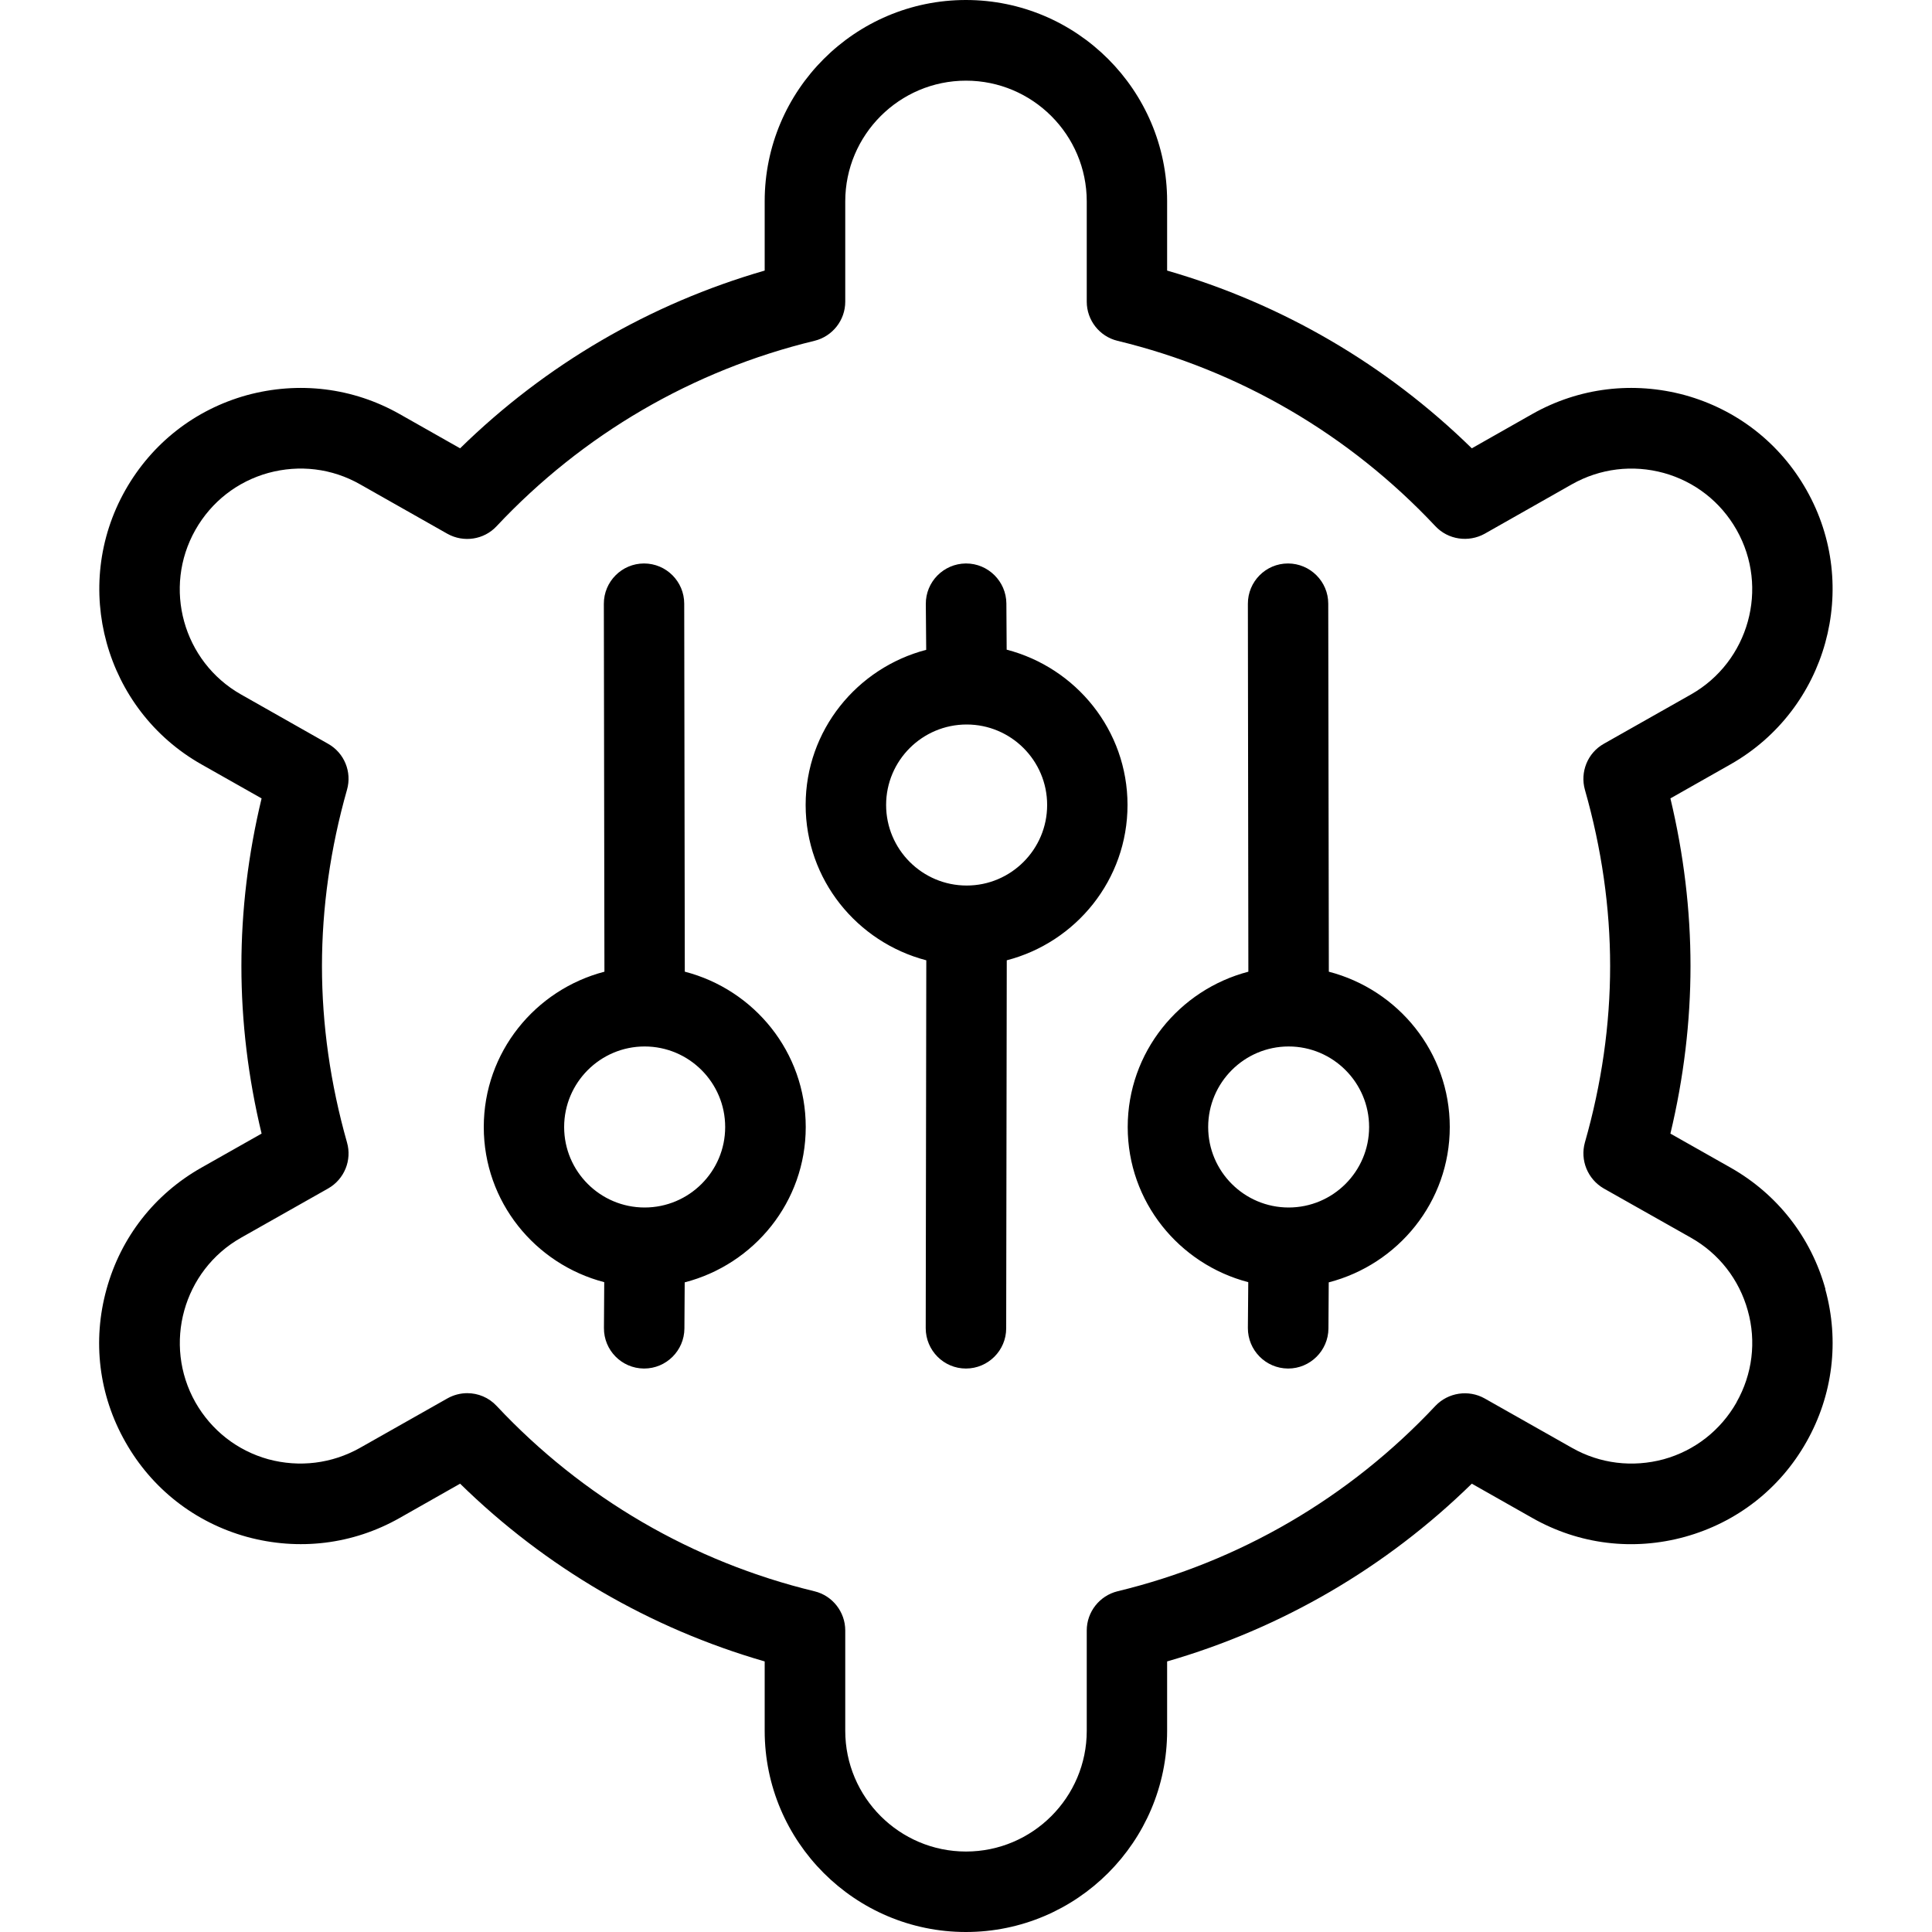 <svg width="20" height="20" viewBox="0 0 20 20" fill="none" xmlns="http://www.w3.org/2000/svg">
<g clip-path="url(#clip0_260_8631)">
<path d="M18.897 13.345C18.748 12.808 18.399 12.362 17.916 12.088L17.292 11.735C17.43 11.158 17.5 10.576 17.5 10C17.5 9.424 17.43 8.842 17.292 8.265L17.915 7.912C18.914 7.345 19.267 6.072 18.701 5.073C18.427 4.588 17.981 4.24 17.444 4.091C16.908 3.945 16.346 4.012 15.862 4.286L15.236 4.641C14.349 3.773 13.27 3.144 12.082 2.801V2.083C12.082 0.934 11.148 0 9.999 0C8.851 0 7.916 0.934 7.916 2.083V2.801C6.728 3.144 5.649 3.773 4.763 4.641L4.138 4.287C3.653 4.012 3.092 3.945 2.555 4.091C2.018 4.24 1.573 4.588 1.298 5.073C0.732 6.072 1.085 7.346 2.084 7.912L2.708 8.265C2.569 8.842 2.499 9.424 2.499 10C2.499 10.576 2.569 11.158 2.708 11.735L2.084 12.088C1.6 12.362 1.251 12.808 1.103 13.345C0.954 13.882 1.023 14.443 1.298 14.927C1.572 15.412 2.018 15.76 2.554 15.909C3.091 16.056 3.652 15.989 4.137 15.714L4.763 15.359C5.649 16.227 6.728 16.856 7.916 17.199V17.917C7.916 19.066 8.851 20 9.999 20C11.148 20 12.082 19.066 12.082 17.917V17.199C13.27 16.856 14.349 16.227 15.236 15.359L15.861 15.713C16.346 15.989 16.907 16.057 17.443 15.909C17.98 15.76 18.426 15.412 18.7 14.927C18.974 14.443 19.043 13.881 18.895 13.345H18.897ZM17.977 14.517C17.812 14.807 17.544 15.017 17.223 15.106C16.901 15.193 16.563 15.153 16.273 14.988L15.368 14.476C15.203 14.384 14.992 14.414 14.859 14.554C13.967 15.505 12.83 16.168 11.568 16.473C11.382 16.519 11.25 16.687 11.25 16.878V17.917C11.25 18.606 10.689 19.167 10 19.167C9.311 19.167 8.75 18.606 8.75 17.917V16.878C8.75 16.687 8.618 16.518 8.432 16.473C7.17 16.168 6.032 15.505 5.141 14.554C5.06 14.467 4.949 14.422 4.837 14.422C4.767 14.422 4.696 14.44 4.632 14.476L3.727 14.988C3.436 15.152 3.099 15.193 2.777 15.106C2.456 15.017 2.188 14.807 2.023 14.517C1.684 13.917 1.896 13.152 2.495 12.813L3.397 12.303C3.565 12.207 3.645 12.01 3.592 11.826C3.42 11.219 3.333 10.606 3.333 10.001C3.333 9.396 3.42 8.782 3.592 8.176C3.645 7.991 3.564 7.794 3.397 7.7L2.495 7.189C1.895 6.849 1.683 6.085 2.023 5.485C2.188 5.194 2.456 4.985 2.777 4.896C3.099 4.808 3.437 4.848 3.728 5.014L4.632 5.526C4.799 5.619 5.01 5.588 5.141 5.447C6.032 4.497 7.17 3.833 8.432 3.528C8.618 3.482 8.75 3.315 8.75 3.123V2.085C8.75 1.396 9.311 0.835 10 0.835C10.689 0.835 11.25 1.396 11.25 2.085V3.123C11.25 3.315 11.382 3.483 11.568 3.528C12.83 3.833 13.967 4.497 14.859 5.447C14.991 5.588 15.202 5.617 15.368 5.526L16.273 5.013C16.564 4.849 16.901 4.808 17.223 4.896C17.544 4.985 17.812 5.194 17.977 5.485C18.317 6.085 18.104 6.849 17.505 7.189L16.602 7.7C16.435 7.794 16.355 7.992 16.407 8.176C16.58 8.783 16.668 9.396 16.668 10.001C16.668 10.606 16.58 11.22 16.407 11.826C16.355 12.011 16.436 12.207 16.602 12.303L17.505 12.813C17.795 12.977 18.004 13.246 18.093 13.567C18.183 13.887 18.141 14.226 17.976 14.517H17.977ZM7.089 10.059L7.083 6.249C7.083 6.02 6.897 5.833 6.667 5.833C6.437 5.833 6.25 6.021 6.251 6.251L6.257 10.059C5.54 10.246 5.008 10.893 5.008 11.667C5.008 12.441 5.539 13.086 6.255 13.273L6.252 13.747C6.25 13.977 6.435 14.165 6.665 14.167H6.668C6.897 14.167 7.083 13.982 7.085 13.753L7.088 13.275C7.807 13.089 8.341 12.442 8.341 11.667C8.341 10.892 7.808 10.245 7.09 10.059H7.089ZM6.673 12.5C6.214 12.5 5.84 12.127 5.84 11.667C5.84 11.207 6.214 10.833 6.673 10.833C7.133 10.833 7.507 11.207 7.507 11.667C7.507 12.127 7.133 12.5 6.673 12.5ZM13.756 10.059L13.75 6.249C13.75 6.02 13.563 5.833 13.333 5.833C13.103 5.833 12.917 6.021 12.918 6.251L12.923 10.059C12.207 10.246 11.674 10.893 11.674 11.667C11.674 12.441 12.206 13.086 12.922 13.273L12.918 13.747C12.917 13.977 13.102 14.165 13.332 14.167H13.335C13.563 14.167 13.75 13.982 13.752 13.753L13.755 13.275C14.473 13.089 15.008 12.442 15.008 11.667C15.008 10.892 14.473 10.245 13.756 10.059ZM13.34 12.5C12.881 12.5 12.507 12.127 12.507 11.667C12.507 11.207 12.881 10.833 13.34 10.833C13.799 10.833 14.173 11.207 14.173 11.667C14.173 12.127 13.799 12.5 13.34 12.5ZM10.421 6.725L10.418 6.247C10.416 6.018 10.229 5.833 10.001 5.833H9.998C9.768 5.835 9.582 6.023 9.584 6.253L9.588 6.727C8.872 6.914 8.34 7.56 8.34 8.333C8.34 9.107 8.873 9.754 9.589 9.941L9.583 13.749C9.583 13.979 9.769 14.167 9.999 14.167C10.229 14.167 10.416 13.98 10.416 13.751L10.422 9.941C11.139 9.755 11.672 9.107 11.672 8.333C11.672 7.559 11.138 6.911 10.42 6.725H10.421ZM10.007 9.167C9.547 9.167 9.173 8.793 9.173 8.333C9.173 7.873 9.547 7.5 10.007 7.5C10.466 7.5 10.84 7.873 10.84 8.333C10.84 8.793 10.466 9.167 10.007 9.167Z" fill="black"/>
</g>
<defs>
<clipPath id="clip0_260_8631">
<rect width="20" height="20" fill="white"/>
</clipPath>
</defs>
</svg>
